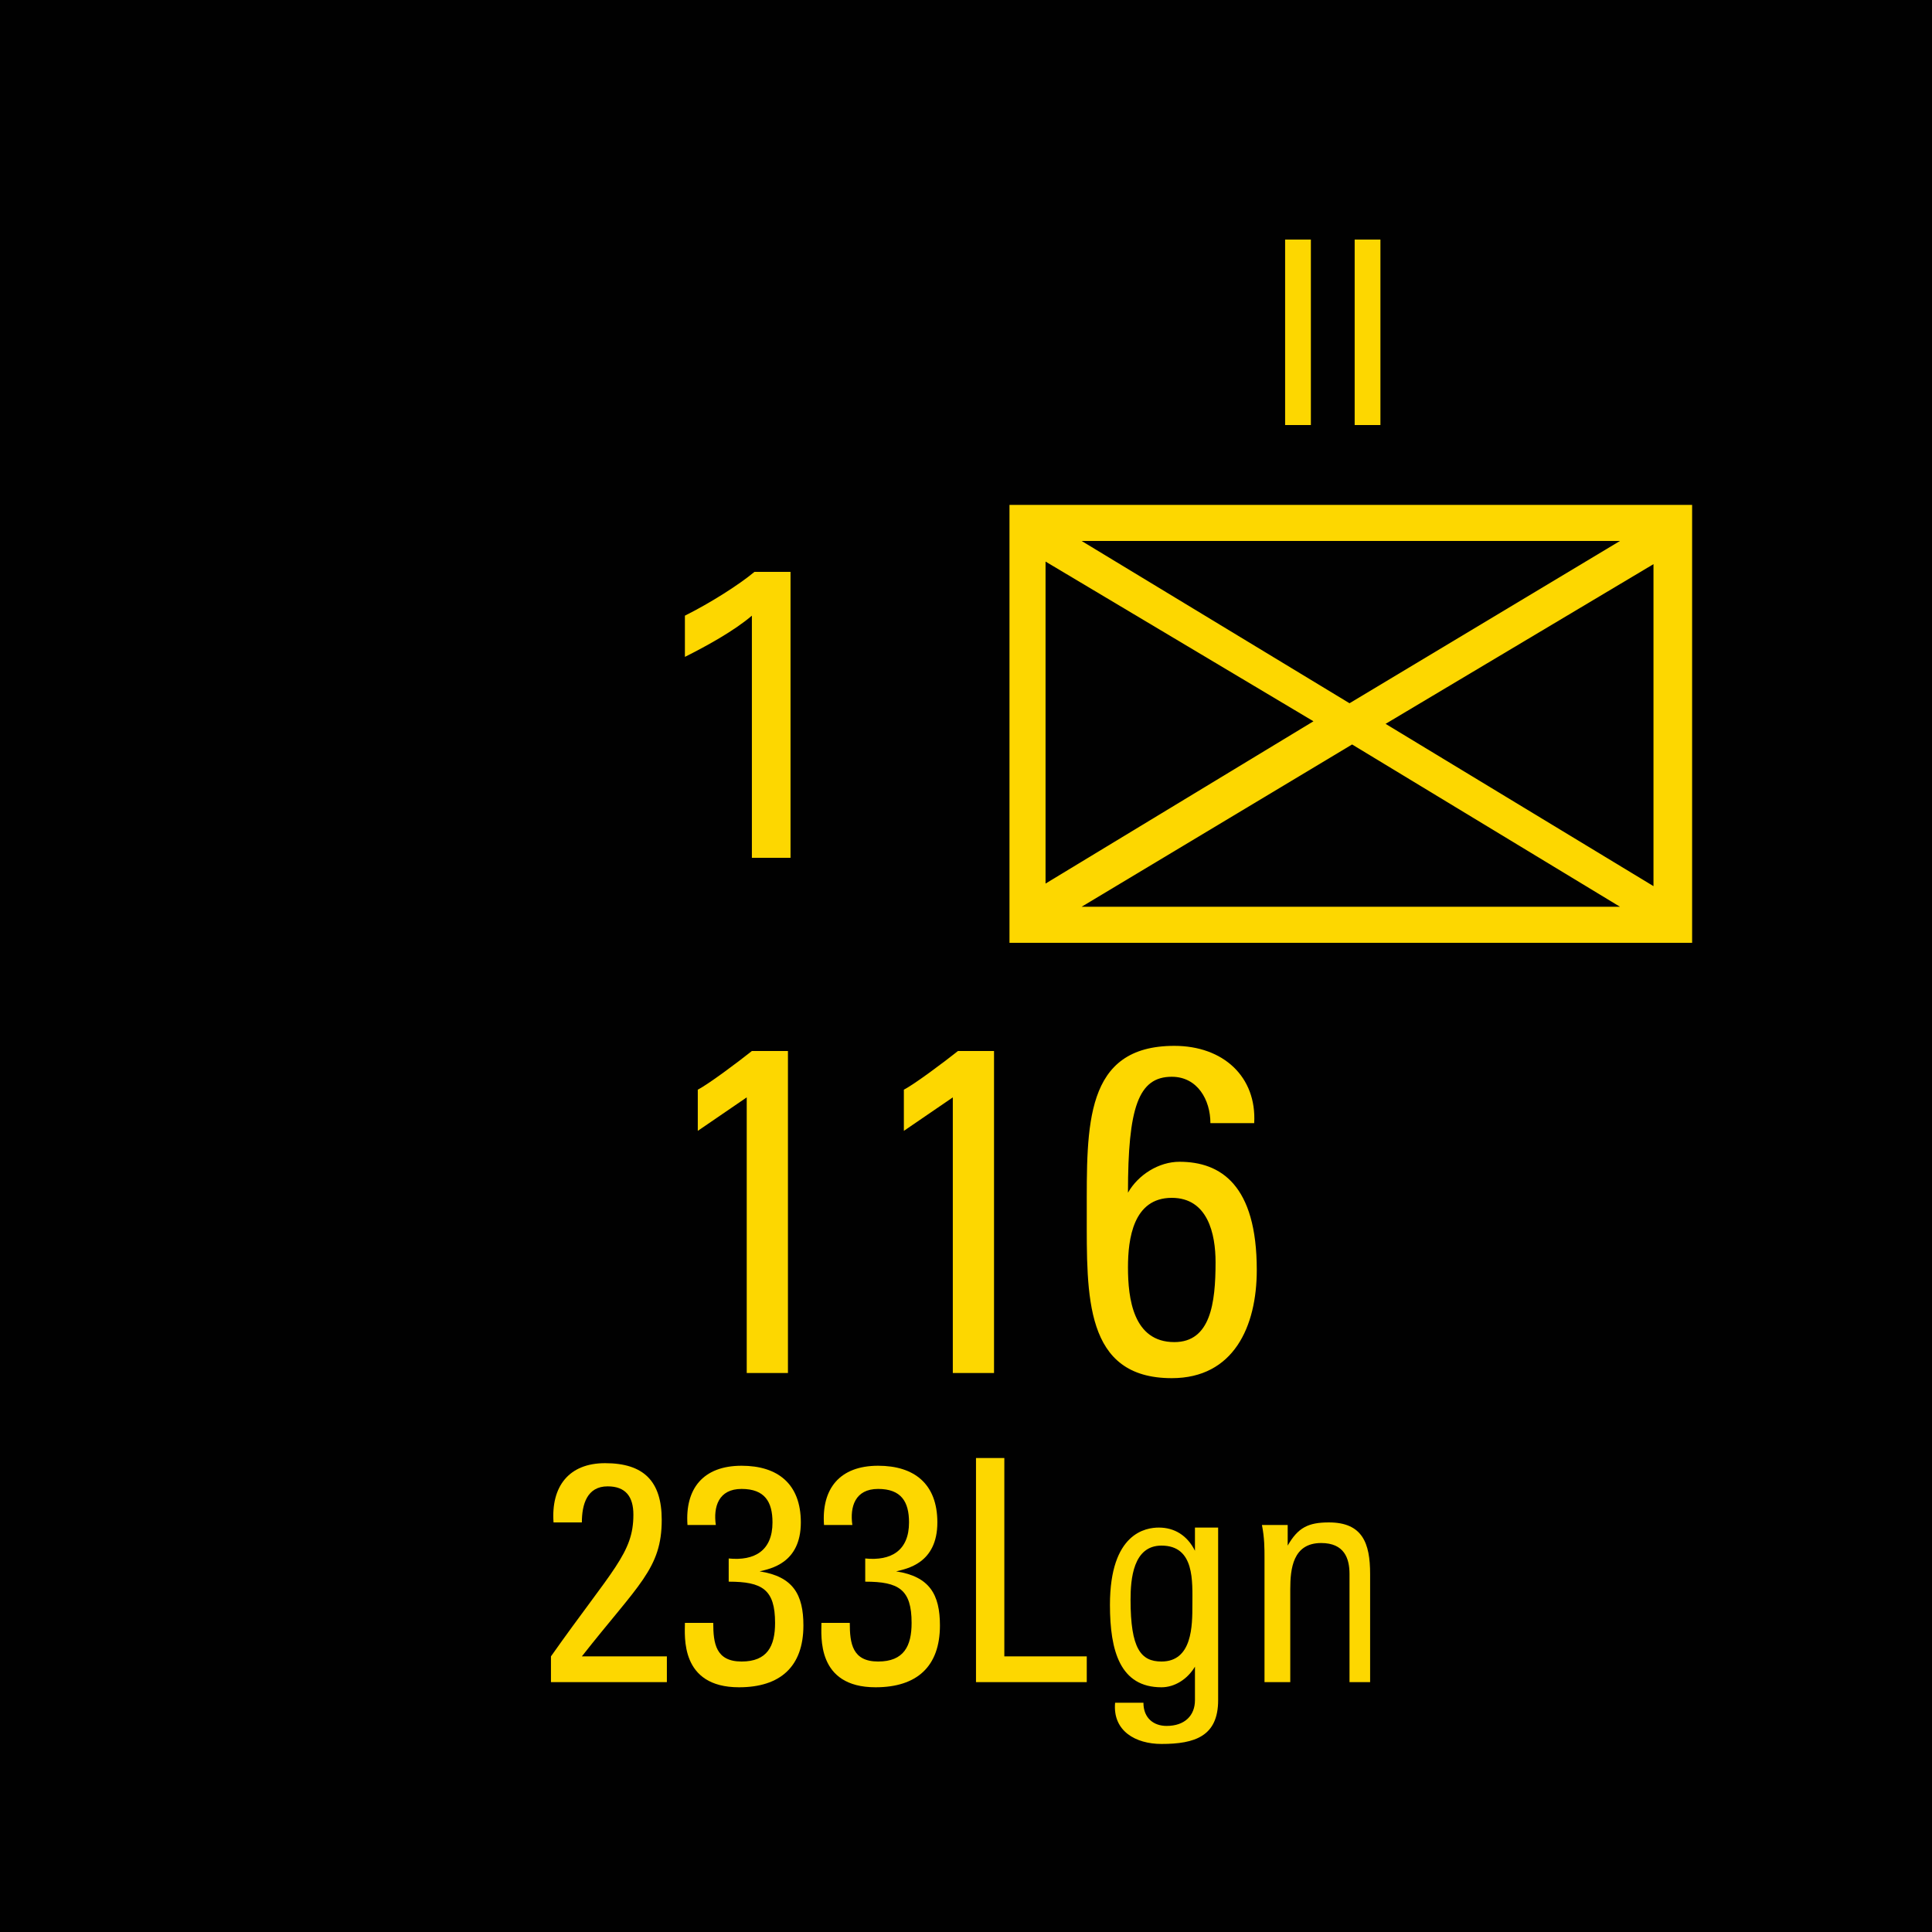 <?xml version="1.0" encoding="utf-8"?>
<!-- Generator: Adobe Illustrator 26.0.3, SVG Export Plug-In . SVG Version: 6.00 Build 0)  -->
<svg version="1.2" baseProfile="tiny" xmlns="http://www.w3.org/2000/svg" xmlns:xlink="http://www.w3.org/1999/xlink" x="0px"
	 y="0px" viewBox="0 0 75 75" overflow="visible" xml:space="preserve">
<g id="svg">
	<g>
		<g id="cs_layer_CNA_0002_00000023283088047694392320000015410210321053132443_">
			<g id="g169366_00000060018564281457370690000011209304467157080227_">
			</g>
			<g id="IT_IT_116_-_233-1CN_314_00000057837533431158574170000005039640931133984422_" transform="translate(1087.5,337.5)">
				<g id="g172038_00000152252572734849626700000004496650794337785775_" transform="translate(-450,-1500)">
					
						<rect id="rect172036_00000131325457344034938210000005523860793832281251_" x="-637.5" y="1162.5" fill="#010101" width="75" height="75"/>
				</g>
				<g id="g172055_00000024003901415171773240000008511860875024128131_" transform="translate(229.688,-150)">
					<g>
						<path fill="#FDD700" d="M-1251.5-167.9v17h-26.5v-17H-1251.5z M-1276.6-165.7v12.5l10.4-6.3L-1276.6-165.7z M-1254.3-166.5
							h-20.9l10.4,6.3L-1254.3-166.5z M-1275.2-152.3h20.9l-10.4-6.3L-1275.2-152.3z M-1263.4-159.4l10.4,6.3v-12.5L-1263.4-159.4z"
							/>
					</g>
					<g>
						<path fill="#FDD700" d="M-1286.5-134.2h-1.7v-10.7l-1.9,1.3v-1.6c0.4-0.2,1.6-1.1,2.1-1.5h1.4V-134.2z"/>
						<path fill="#FDD700" d="M-1278.5-134.2h-1.7v-10.7l-1.9,1.3v-1.6c0.4-0.2,1.6-1.1,2.1-1.5h1.4V-134.2z"/>
						<path fill="#FDD700" d="M-1275-140.4c0-3.4-0.1-6.5,3.4-6.5c1.9,0,3.2,1.2,3.1,3h-1.7c0-0.9-0.5-1.8-1.5-1.8
							c-1.3,0-1.7,1.2-1.7,4.5h0c0.4-0.7,1.2-1.2,2-1.2c1.6,0,3,0.9,3,4.2c0,2.2-0.9,4.2-3.3,4.2C-1275.1-134-1275-137.2-1275-140.4
							z M-1271.6-135.4c1.4,0,1.6-1.5,1.6-3.1c0-1.1-0.3-2.5-1.7-2.5c-1.5,0-1.7,1.6-1.7,2.7
							C-1273.4-137.1-1273.2-135.4-1271.6-135.4z"/>
					</g>
					<g>
						<path fill="#FDD700" d="M-1267.3-178.2h1v7.2h-1V-178.2z"/>
						<path fill="#FDD700" d="M-1264.6-178.2h1v7.2h-1V-178.2z"/>
					</g>
					<g>
						<path fill="#FDD700" d="M-1288-163.6c-0.7,0.6-1.8,1.2-2.6,1.6v-1.6c1-0.5,2.1-1.2,2.7-1.7h1.4v11.1h-1.5V-163.6z"/>
					</g>
					<g>
						<path fill="#FDD700" d="M-1295.8-122.2v-1c2.4-3.4,3.2-4,3.2-5.5c0-0.7-0.3-1.1-1-1.1c-0.8,0-1,0.7-1,1.4h-1.1
							c-0.1-1.4,0.6-2.3,2-2.3c1.5,0,2.2,0.7,2.2,2.2c0,1.9-0.9,2.5-3.1,5.3h3.3v1H-1295.8z"/>
						<path fill="#FDD700" d="M-1288.9-127c1,0.1,1.7-0.3,1.7-1.4c0-0.8-0.3-1.3-1.2-1.3c-0.9,0-1.1,0.7-1,1.4h-1.1
							c-0.1-1.4,0.6-2.3,2.1-2.3c1.4,0,2.3,0.7,2.3,2.2c0,1.6-1.2,1.8-1.6,1.9v0c1.3,0.2,1.7,0.9,1.7,2.1c0,1.6-0.9,2.4-2.5,2.4
							c-2.3,0-2.1-2-2.1-2.5h1.1c0,0.8,0.1,1.5,1.1,1.5c1,0,1.3-0.6,1.3-1.5c0-1.3-0.5-1.6-1.8-1.6V-127z"/>
						<path fill="#FDD700" d="M-1283.6-127c1,0.1,1.7-0.3,1.7-1.4c0-0.8-0.3-1.3-1.2-1.3c-0.9,0-1.1,0.7-1,1.4h-1.1
							c-0.1-1.4,0.6-2.3,2.1-2.3c1.4,0,2.3,0.7,2.3,2.2c0,1.6-1.2,1.8-1.6,1.9v0c1.3,0.2,1.7,0.9,1.7,2.1c0,1.6-0.9,2.4-2.5,2.4
							c-2.3,0-2.1-2-2.1-2.5h1.1c0,0.8,0.1,1.5,1.1,1.5c1,0,1.3-0.6,1.3-1.5c0-1.3-0.5-1.6-1.8-1.6V-127z"/>
						<path fill="#FDD700" d="M-1279.3-122.2v-8.7h1.1v7.7h3.2v1H-1279.3z"/>
						<path fill="#FDD700" d="M-1270.9-128.2h1v6.7c0,1.4-0.9,1.7-2.2,1.7c-1,0-1.9-0.5-1.8-1.6h1.1c0,0.6,0.4,0.9,0.9,0.9
							c0.7,0,1.1-0.4,1.1-1v-1.3h0c-0.3,0.5-0.8,0.8-1.3,0.8c-1.6,0-2-1.4-2-3.2c0-2.8,1.4-3,1.9-3c0.6,0,1.1,0.3,1.4,0.9h0V-128.2z
							 M-1272.1-127.5c-1.1,0-1.2,1.3-1.2,2.1c0,1.9,0.4,2.4,1.2,2.4c1.2,0,1.2-1.4,1.2-2.2
							C-1270.9-126.1-1270.8-127.5-1272.1-127.5z"/>
						<path fill="#FDD700" d="M-1264.8-122.2v-4.2c0-0.6-0.2-1.2-1.1-1.2c-1.1,0-1.2,1-1.2,1.8v3.6h-1v-4.8c0-0.4,0-0.8-0.1-1.3h1
							v0.8h0c0.4-0.7,0.8-0.9,1.6-0.9c1.3,0,1.6,0.8,1.6,2v4.2H-1264.8z"/>
					</g>
				</g>
			</g>
			<g id="IT_IT_118_-_233-1CN_315_00000115490841163415149040000017618027151333209504_" transform="translate(1162.5,337.5)">
				<g id="g172060_00000139977841874877722070000009554434350179590840_" transform="translate(-450,-1500)">
					
						<rect id="rect172058_00000108271636599898058520000004006143571215101594_" x="-637.5" y="1162.5" fill="#010101" width="75" height="75"/>
				</g>
			</g>
		</g>
	</g>
</g>
<g id="text" display="none">
	
		<rect id="frontbox" x="-1087.5" y="-337.5" display="inline" fill="none" stroke="#000000" stroke-miterlimit="10" width="1650" height="1275"/>
	<g id="align" display="inline">
	</g>
</g>
<g id="crop" display="none">
	<g id="front" display="inline">
		<g>
			<line fill="none" stroke="#939598" stroke-miterlimit="10" x1="-234.4" y1="0" x2="534.4" y2="0"/>
			<line fill="none" stroke="#939598" stroke-miterlimit="10" x1="-234.4" y1="75" x2="534.4" y2="75"/>
			<line fill="none" stroke="#939598" stroke-miterlimit="10" x1="0" y1="-84.4" x2="0" y2="84.4"/>
			<line fill="none" stroke="#939598" stroke-miterlimit="10" x1="75" y1="-84.4" x2="75" y2="84.4"/>
		</g>
	</g>
</g>
<g id="guides" display="none">
</g>
</svg>
